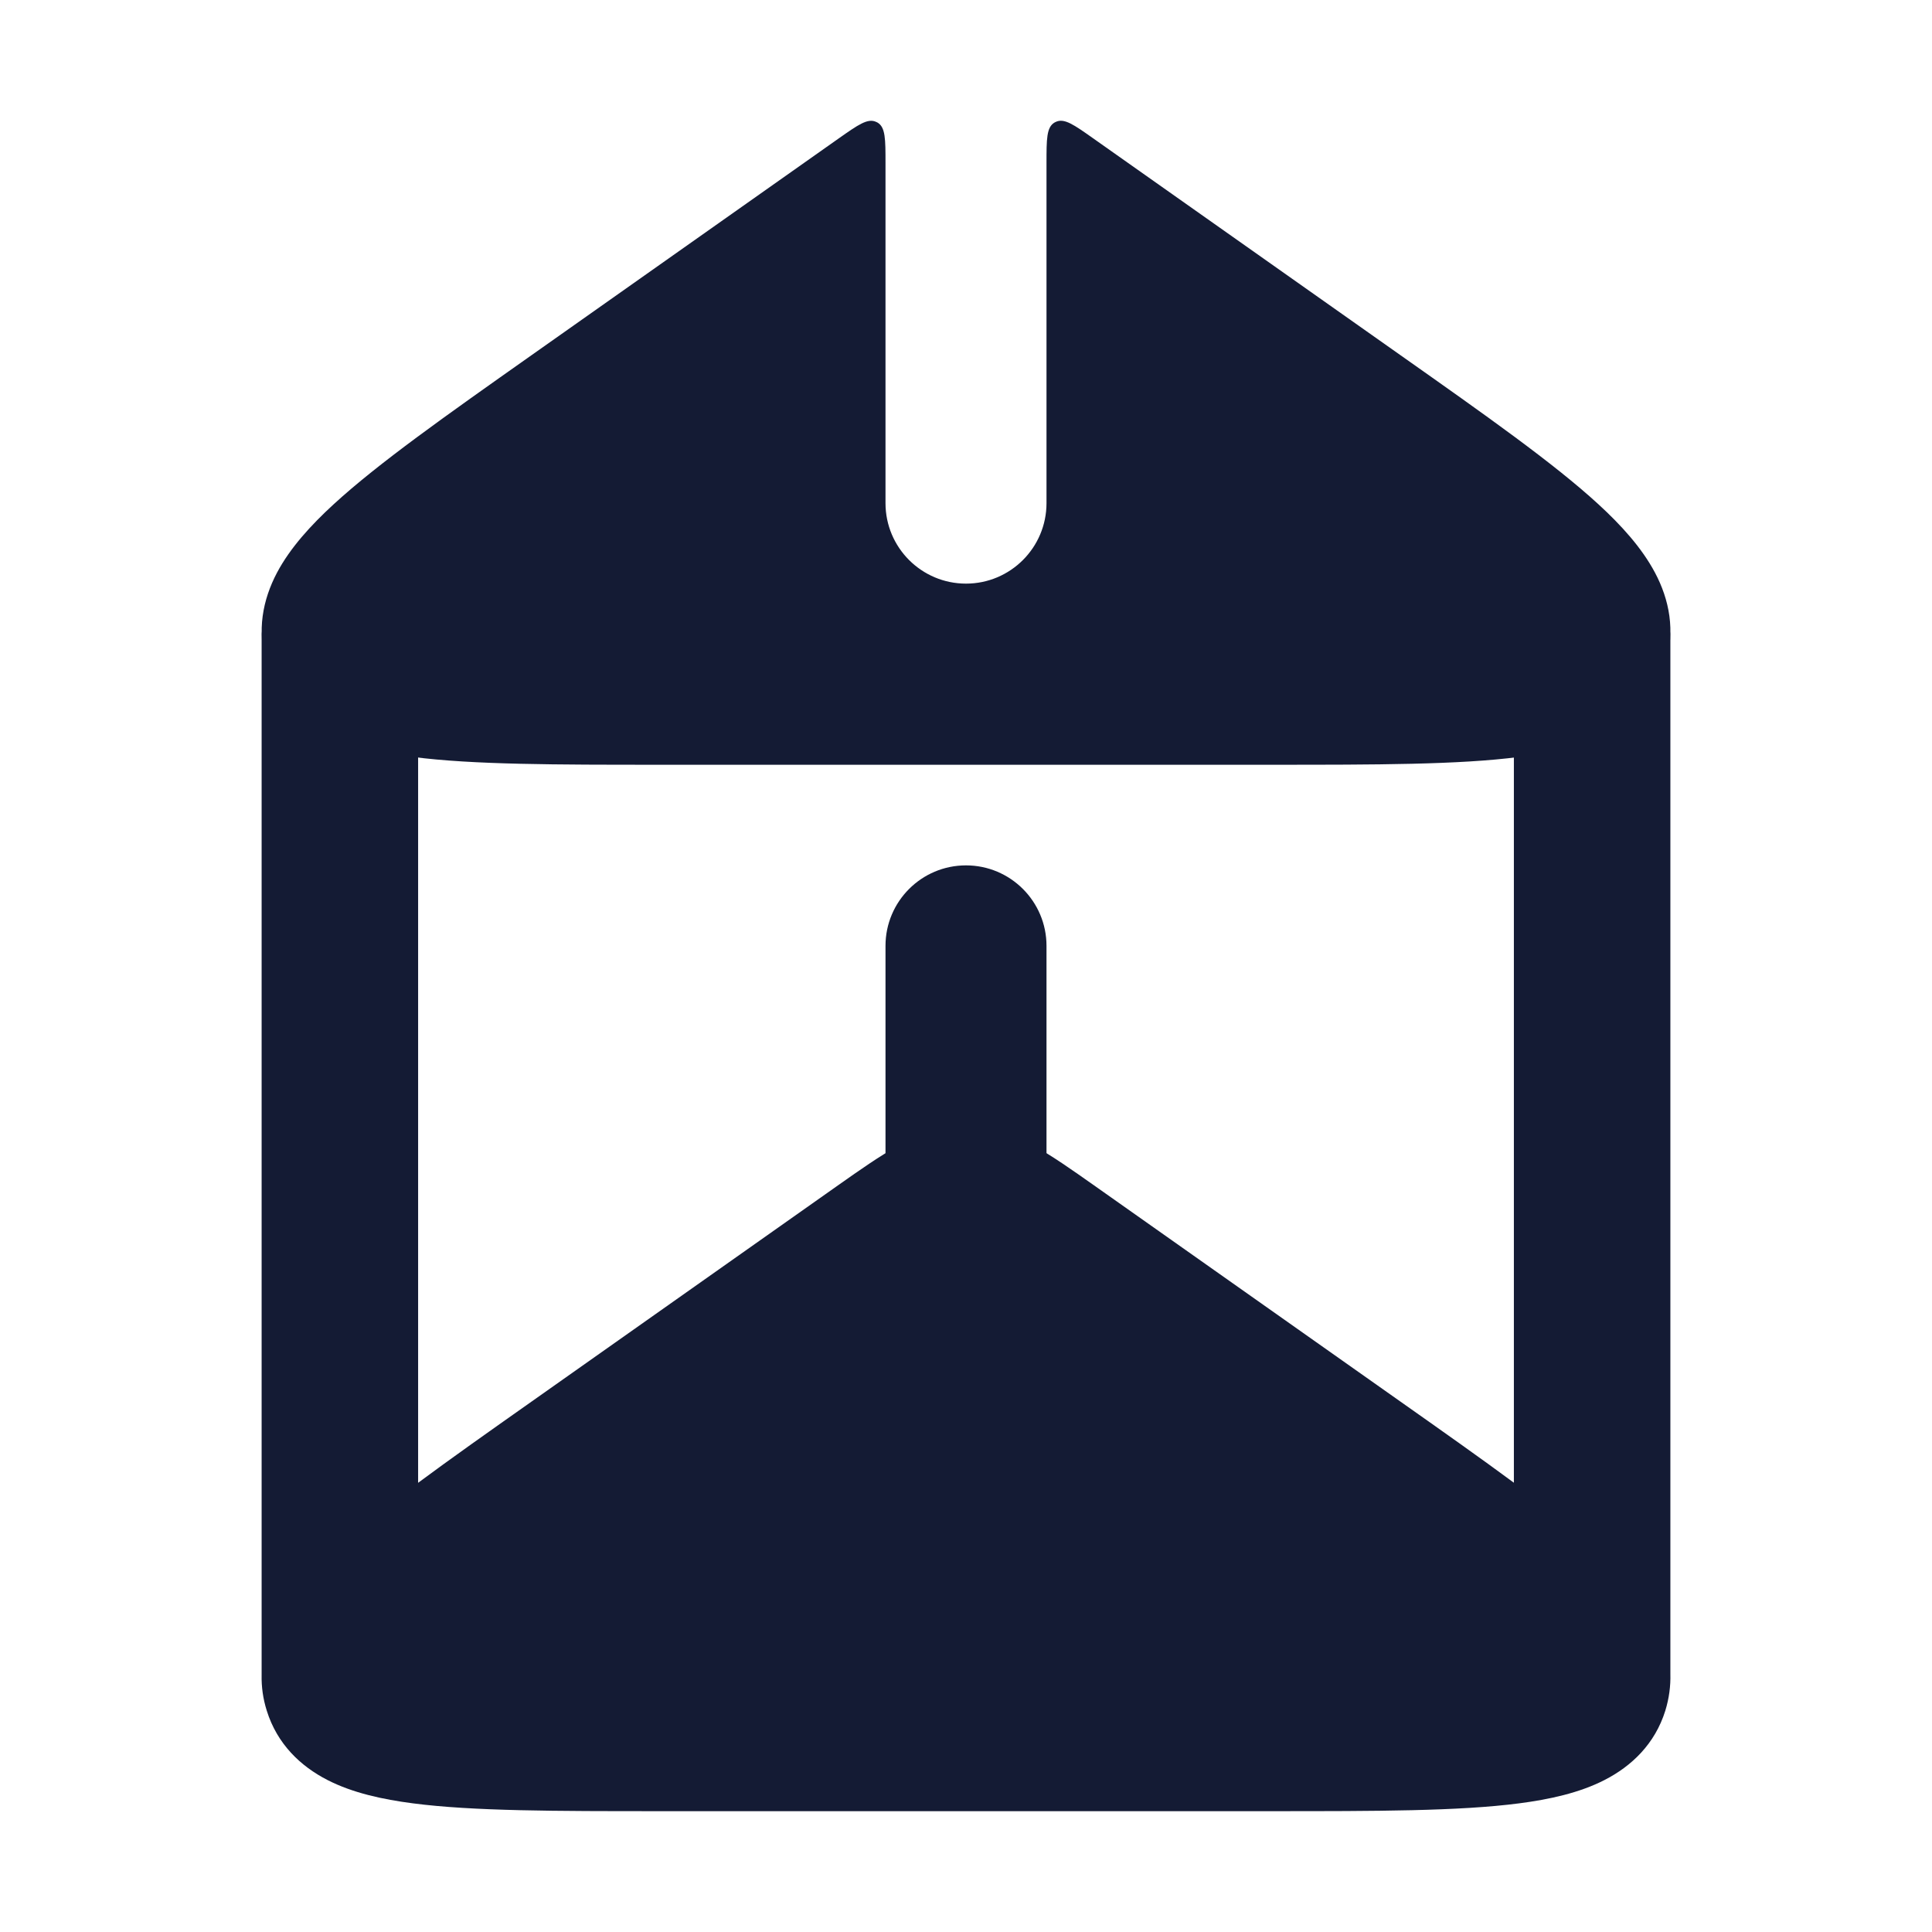<svg width="24" height="24" viewBox="0 0 24 24" fill="none" xmlns="http://www.w3.org/2000/svg">
<path d="M4.222 6.965C4.759 6.965 5.194 7.398 5.194 7.933V18.42C5.605 18.115 6.077 17.782 6.599 17.414L10.421 14.717C10.681 14.534 10.924 14.363 11.143 14.242C11.388 14.107 11.667 13.999 12 13.999C12.334 13.999 12.612 14.107 12.857 14.242C13.077 14.363 13.319 14.534 13.579 14.717L17.401 17.414C17.923 17.782 18.395 18.115 18.806 18.419V7.933C18.806 7.398 19.241 6.965 19.778 6.965C20.314 6.965 20.75 7.398 20.75 7.933V20.781C20.75 20.786 20.75 20.79 20.75 20.795C20.754 20.942 20.735 21.095 20.687 21.251C20.558 21.664 20.268 21.94 19.932 22.112C19.62 22.272 19.248 22.353 18.87 22.402C18.126 22.499 17.087 22.499 15.806 22.499H8.195C6.913 22.499 5.874 22.499 5.131 22.402C4.752 22.353 4.38 22.272 4.068 22.112C3.732 21.94 3.443 21.664 3.314 21.251C3.266 21.099 3.247 20.951 3.25 20.808C3.25 20.799 3.25 20.79 3.25 20.781V7.933C3.25 7.398 3.685 6.965 4.222 6.965Z" fill="#141B34"/>
<path fill-rule="evenodd" clip-rule="evenodd" d="M12 10.75C12.552 10.75 13 11.198 13 11.75V14.75C13 15.302 12.552 15.75 12 15.75C11.448 15.75 11 15.302 11 14.75V11.75C11 11.198 11.448 10.75 12 10.75Z" fill="#141B34"/>
<path d="M11 2.025C11 1.728 11 1.58 10.9 1.522C10.895 1.519 10.889 1.516 10.883 1.514C10.779 1.466 10.66 1.55 10.421 1.718L6.599 4.415C5.549 5.156 4.698 5.756 4.144 6.265C3.862 6.524 3.605 6.805 3.441 7.114C3.265 7.447 3.185 7.839 3.314 8.251C3.443 8.664 3.732 8.941 4.068 9.113C4.38 9.272 4.752 9.354 5.131 9.403C5.874 9.5 6.913 9.5 8.195 9.5H15.806C17.087 9.5 18.126 9.5 18.87 9.403C19.248 9.354 19.62 9.272 19.932 9.113C20.268 8.941 20.558 8.664 20.687 8.251C20.816 7.839 20.736 7.447 20.559 7.114C20.395 6.805 20.139 6.524 19.857 6.265C19.303 5.756 18.452 5.156 17.401 4.415L13.579 1.718C13.34 1.549 13.221 1.465 13.116 1.514C13.111 1.516 13.105 1.519 13.1 1.522C13 1.58 13 1.728 13 2.025V6.25C13 6.802 12.552 7.25 12 7.25C11.448 7.25 11 6.802 11 6.25V2.025Z" fill="#141B34"/>
</svg>
